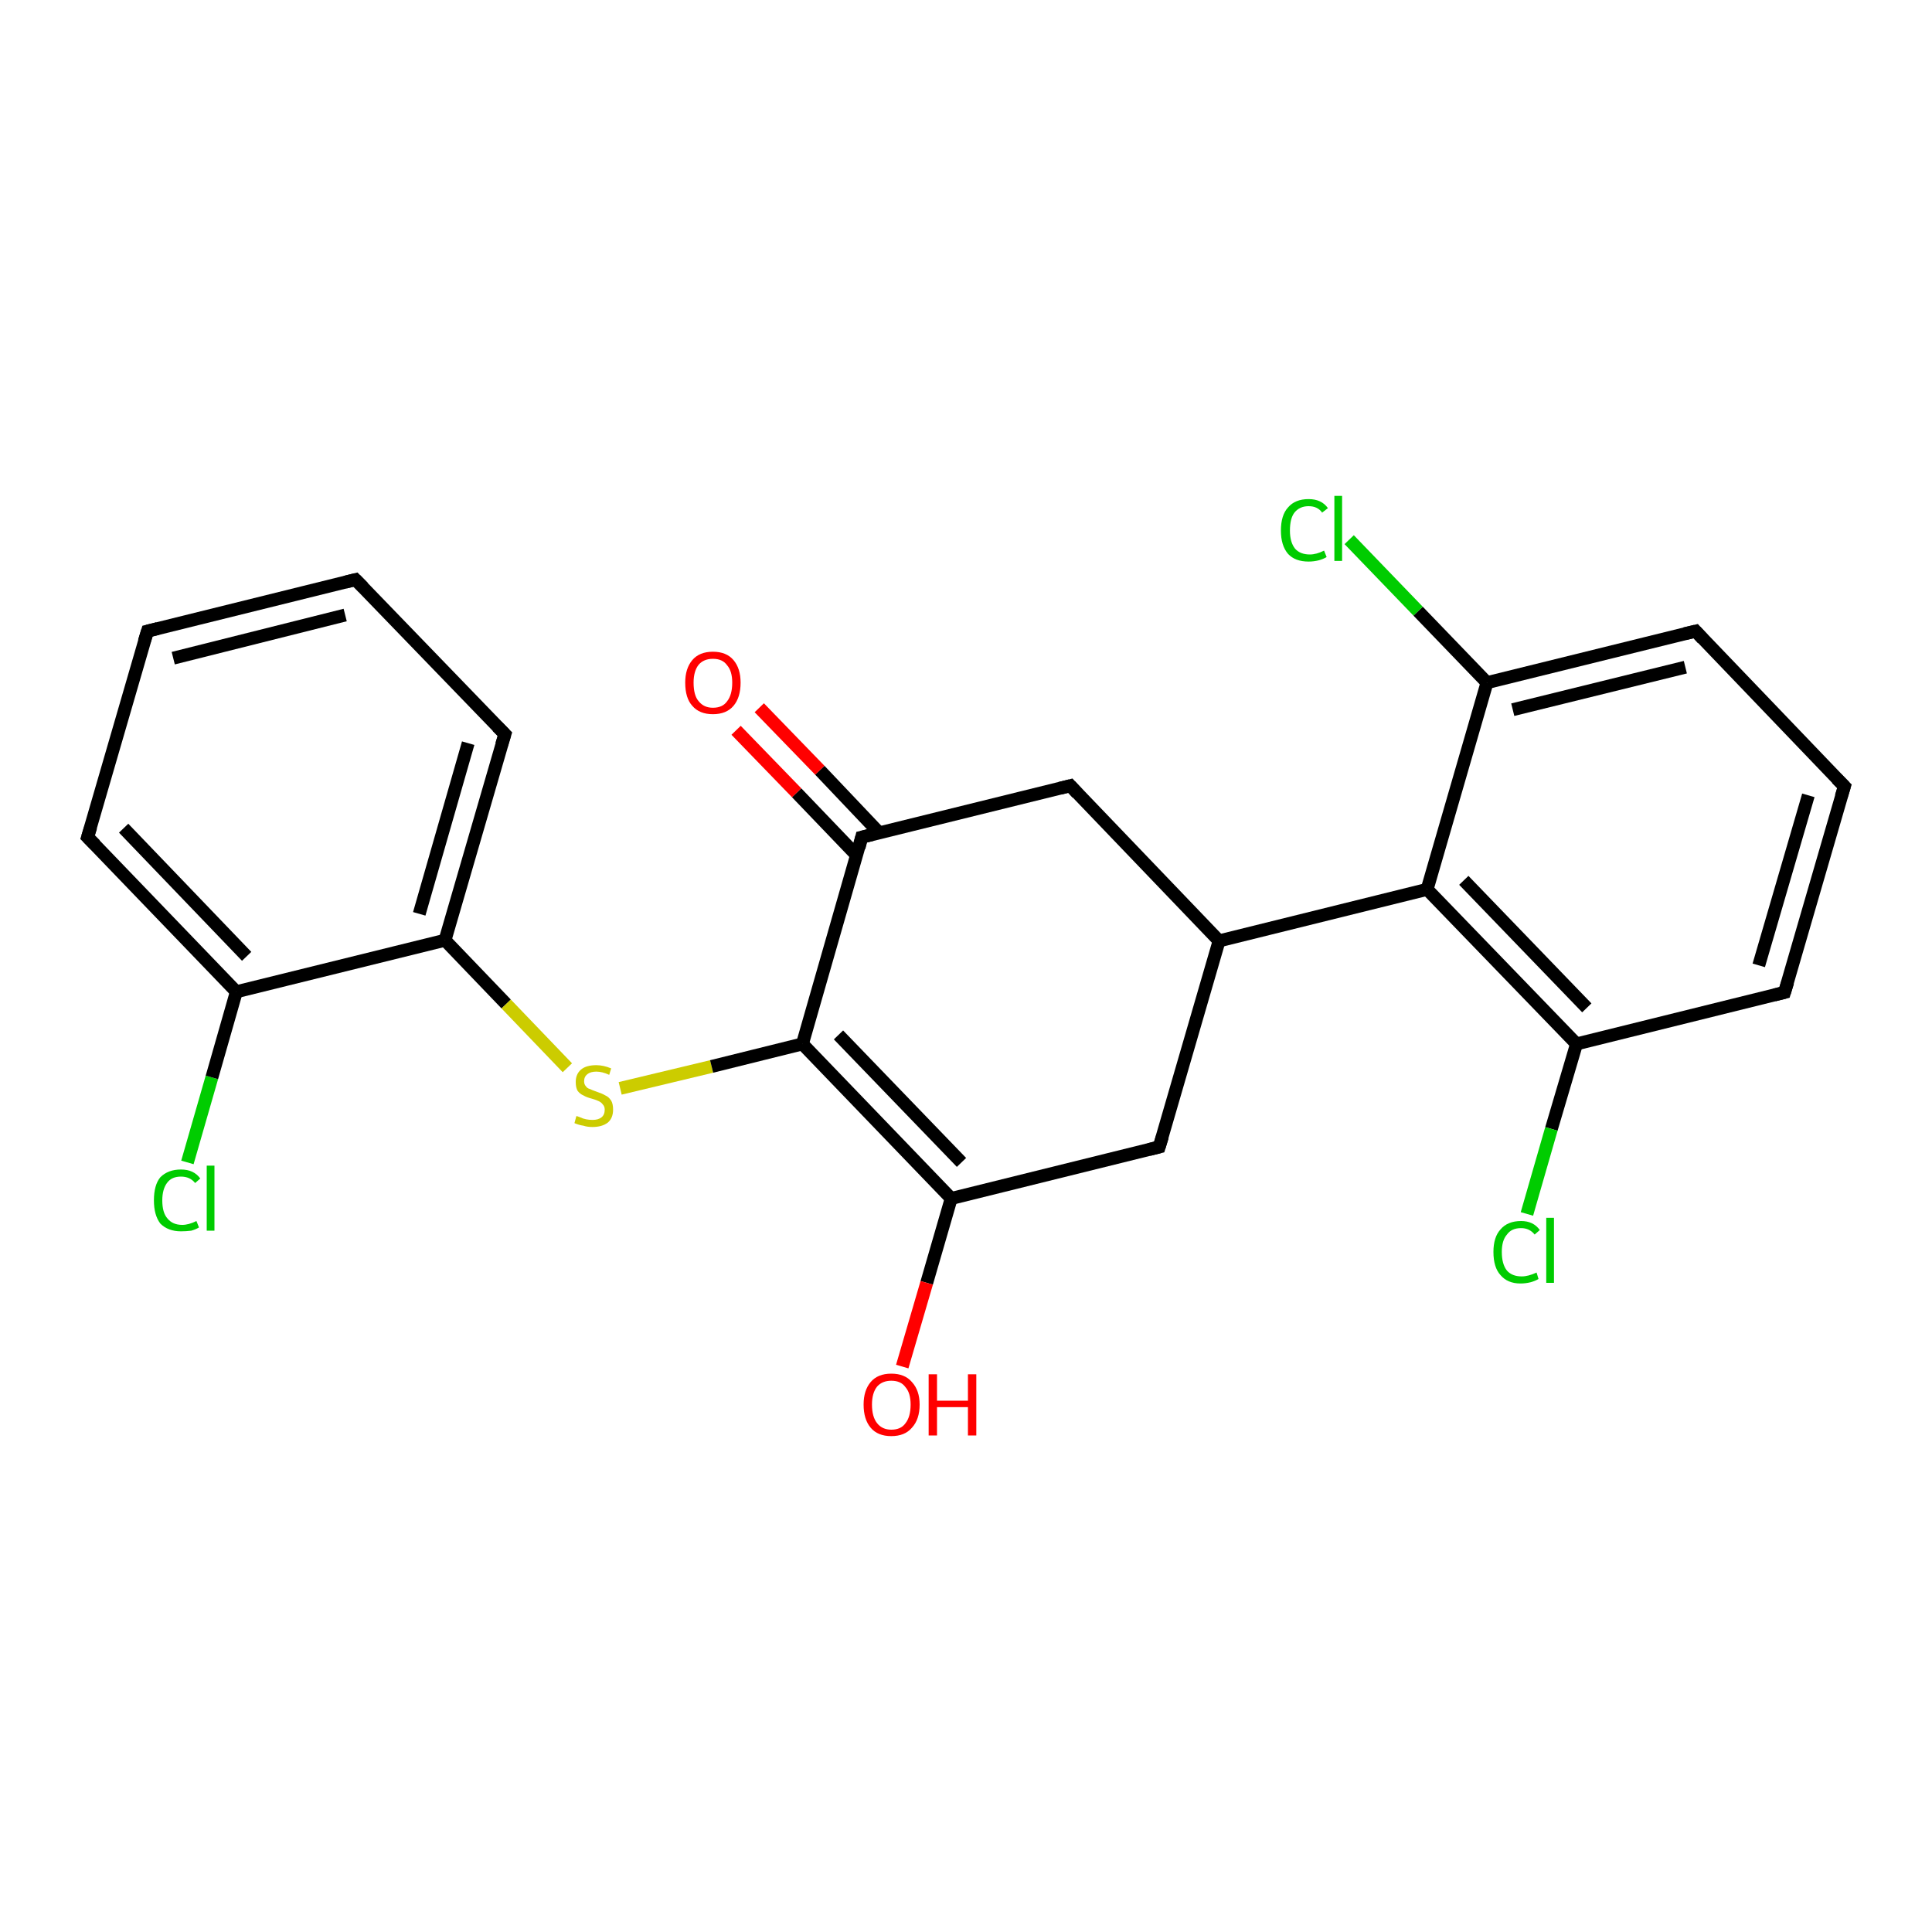 <?xml version='1.0' encoding='iso-8859-1'?>
<svg version='1.1' baseProfile='full'
              xmlns='http://www.w3.org/2000/svg'
                      xmlns:rdkit='http://www.rdkit.org/xml'
                      xmlns:xlink='http://www.w3.org/1999/xlink'
                  xml:space='preserve'
width='300px' height='300px' viewBox='0 0 300 300'>
<!-- END OF HEADER -->
<rect style='opacity:1.0;fill:#FFFFFF;stroke:none' width='300.0' height='300.0' x='0.0' y='0.0'> </rect>
<path class='bond-0 atom-0 atom-1' d='M 29.1,180.5 L 32.9,167.3' style='fill:none;fill-rule:evenodd;stroke:#00CC00;stroke-width:2.0px;stroke-linecap:butt;stroke-linejoin:miter;stroke-opacity:1' />
<path class='bond-0 atom-0 atom-1' d='M 32.9,167.3 L 36.7,154.0' style='fill:none;fill-rule:evenodd;stroke:#000000;stroke-width:2.0px;stroke-linecap:butt;stroke-linejoin:miter;stroke-opacity:1' />
<path class='bond-1 atom-1 atom-2' d='M 36.7,154.0 L 13.6,130.0' style='fill:none;fill-rule:evenodd;stroke:#000000;stroke-width:2.0px;stroke-linecap:butt;stroke-linejoin:miter;stroke-opacity:1' />
<path class='bond-1 atom-1 atom-2' d='M 38.3,148.5 L 19.2,128.6' style='fill:none;fill-rule:evenodd;stroke:#000000;stroke-width:2.0px;stroke-linecap:butt;stroke-linejoin:miter;stroke-opacity:1' />
<path class='bond-2 atom-2 atom-3' d='M 13.6,130.0 L 22.9,98.0' style='fill:none;fill-rule:evenodd;stroke:#000000;stroke-width:2.0px;stroke-linecap:butt;stroke-linejoin:miter;stroke-opacity:1' />
<path class='bond-3 atom-3 atom-4' d='M 22.9,98.0 L 55.2,90.0' style='fill:none;fill-rule:evenodd;stroke:#000000;stroke-width:2.0px;stroke-linecap:butt;stroke-linejoin:miter;stroke-opacity:1' />
<path class='bond-3 atom-3 atom-4' d='M 26.9,102.2 L 53.6,95.5' style='fill:none;fill-rule:evenodd;stroke:#000000;stroke-width:2.0px;stroke-linecap:butt;stroke-linejoin:miter;stroke-opacity:1' />
<path class='bond-4 atom-4 atom-5' d='M 55.2,90.0 L 78.4,114.0' style='fill:none;fill-rule:evenodd;stroke:#000000;stroke-width:2.0px;stroke-linecap:butt;stroke-linejoin:miter;stroke-opacity:1' />
<path class='bond-5 atom-5 atom-6' d='M 78.4,114.0 L 69.1,146.0' style='fill:none;fill-rule:evenodd;stroke:#000000;stroke-width:2.0px;stroke-linecap:butt;stroke-linejoin:miter;stroke-opacity:1' />
<path class='bond-5 atom-5 atom-6' d='M 72.7,115.4 L 65.1,141.9' style='fill:none;fill-rule:evenodd;stroke:#000000;stroke-width:2.0px;stroke-linecap:butt;stroke-linejoin:miter;stroke-opacity:1' />
<path class='bond-6 atom-6 atom-7' d='M 69.1,146.0 L 78.6,155.9' style='fill:none;fill-rule:evenodd;stroke:#000000;stroke-width:2.0px;stroke-linecap:butt;stroke-linejoin:miter;stroke-opacity:1' />
<path class='bond-6 atom-6 atom-7' d='M 78.6,155.9 L 88.1,165.8' style='fill:none;fill-rule:evenodd;stroke:#CCCC00;stroke-width:2.0px;stroke-linecap:butt;stroke-linejoin:miter;stroke-opacity:1' />
<path class='bond-7 atom-7 atom-8' d='M 96.3,169.0 L 110.5,165.6' style='fill:none;fill-rule:evenodd;stroke:#CCCC00;stroke-width:2.0px;stroke-linecap:butt;stroke-linejoin:miter;stroke-opacity:1' />
<path class='bond-7 atom-7 atom-8' d='M 110.5,165.6 L 124.6,162.1' style='fill:none;fill-rule:evenodd;stroke:#000000;stroke-width:2.0px;stroke-linecap:butt;stroke-linejoin:miter;stroke-opacity:1' />
<path class='bond-8 atom-8 atom-9' d='M 124.6,162.1 L 147.7,186.1' style='fill:none;fill-rule:evenodd;stroke:#000000;stroke-width:2.0px;stroke-linecap:butt;stroke-linejoin:miter;stroke-opacity:1' />
<path class='bond-8 atom-8 atom-9' d='M 130.2,160.7 L 149.3,180.5' style='fill:none;fill-rule:evenodd;stroke:#000000;stroke-width:2.0px;stroke-linecap:butt;stroke-linejoin:miter;stroke-opacity:1' />
<path class='bond-9 atom-9 atom-10' d='M 147.7,186.1 L 143.9,199.2' style='fill:none;fill-rule:evenodd;stroke:#000000;stroke-width:2.0px;stroke-linecap:butt;stroke-linejoin:miter;stroke-opacity:1' />
<path class='bond-9 atom-9 atom-10' d='M 143.9,199.2 L 140.1,212.2' style='fill:none;fill-rule:evenodd;stroke:#FF0000;stroke-width:2.0px;stroke-linecap:butt;stroke-linejoin:miter;stroke-opacity:1' />
<path class='bond-10 atom-9 atom-11' d='M 147.7,186.1 L 180.0,178.1' style='fill:none;fill-rule:evenodd;stroke:#000000;stroke-width:2.0px;stroke-linecap:butt;stroke-linejoin:miter;stroke-opacity:1' />
<path class='bond-11 atom-11 atom-12' d='M 180.0,178.1 L 189.3,146.1' style='fill:none;fill-rule:evenodd;stroke:#000000;stroke-width:2.0px;stroke-linecap:butt;stroke-linejoin:miter;stroke-opacity:1' />
<path class='bond-12 atom-12 atom-13' d='M 189.3,146.1 L 221.6,138.1' style='fill:none;fill-rule:evenodd;stroke:#000000;stroke-width:2.0px;stroke-linecap:butt;stroke-linejoin:miter;stroke-opacity:1' />
<path class='bond-13 atom-13 atom-14' d='M 221.6,138.1 L 244.8,162.1' style='fill:none;fill-rule:evenodd;stroke:#000000;stroke-width:2.0px;stroke-linecap:butt;stroke-linejoin:miter;stroke-opacity:1' />
<path class='bond-13 atom-13 atom-14' d='M 227.3,136.7 L 246.4,156.5' style='fill:none;fill-rule:evenodd;stroke:#000000;stroke-width:2.0px;stroke-linecap:butt;stroke-linejoin:miter;stroke-opacity:1' />
<path class='bond-14 atom-14 atom-15' d='M 244.8,162.1 L 240.9,175.3' style='fill:none;fill-rule:evenodd;stroke:#000000;stroke-width:2.0px;stroke-linecap:butt;stroke-linejoin:miter;stroke-opacity:1' />
<path class='bond-14 atom-14 atom-15' d='M 240.9,175.3 L 237.1,188.5' style='fill:none;fill-rule:evenodd;stroke:#00CC00;stroke-width:2.0px;stroke-linecap:butt;stroke-linejoin:miter;stroke-opacity:1' />
<path class='bond-15 atom-14 atom-16' d='M 244.8,162.1 L 277.1,154.1' style='fill:none;fill-rule:evenodd;stroke:#000000;stroke-width:2.0px;stroke-linecap:butt;stroke-linejoin:miter;stroke-opacity:1' />
<path class='bond-16 atom-16 atom-17' d='M 277.1,154.1 L 286.4,122.1' style='fill:none;fill-rule:evenodd;stroke:#000000;stroke-width:2.0px;stroke-linecap:butt;stroke-linejoin:miter;stroke-opacity:1' />
<path class='bond-16 atom-16 atom-17' d='M 273.1,149.9 L 280.8,123.5' style='fill:none;fill-rule:evenodd;stroke:#000000;stroke-width:2.0px;stroke-linecap:butt;stroke-linejoin:miter;stroke-opacity:1' />
<path class='bond-17 atom-17 atom-18' d='M 286.4,122.1 L 263.3,98.0' style='fill:none;fill-rule:evenodd;stroke:#000000;stroke-width:2.0px;stroke-linecap:butt;stroke-linejoin:miter;stroke-opacity:1' />
<path class='bond-18 atom-18 atom-19' d='M 263.3,98.0 L 230.9,106.0' style='fill:none;fill-rule:evenodd;stroke:#000000;stroke-width:2.0px;stroke-linecap:butt;stroke-linejoin:miter;stroke-opacity:1' />
<path class='bond-18 atom-18 atom-19' d='M 261.7,103.6 L 234.9,110.2' style='fill:none;fill-rule:evenodd;stroke:#000000;stroke-width:2.0px;stroke-linecap:butt;stroke-linejoin:miter;stroke-opacity:1' />
<path class='bond-19 atom-19 atom-20' d='M 230.9,106.0 L 220.2,94.9' style='fill:none;fill-rule:evenodd;stroke:#000000;stroke-width:2.0px;stroke-linecap:butt;stroke-linejoin:miter;stroke-opacity:1' />
<path class='bond-19 atom-19 atom-20' d='M 220.2,94.9 L 209.5,83.8' style='fill:none;fill-rule:evenodd;stroke:#00CC00;stroke-width:2.0px;stroke-linecap:butt;stroke-linejoin:miter;stroke-opacity:1' />
<path class='bond-20 atom-12 atom-21' d='M 189.3,146.1 L 166.2,122.0' style='fill:none;fill-rule:evenodd;stroke:#000000;stroke-width:2.0px;stroke-linecap:butt;stroke-linejoin:miter;stroke-opacity:1' />
<path class='bond-21 atom-21 atom-22' d='M 166.2,122.0 L 133.8,130.0' style='fill:none;fill-rule:evenodd;stroke:#000000;stroke-width:2.0px;stroke-linecap:butt;stroke-linejoin:miter;stroke-opacity:1' />
<path class='bond-22 atom-22 atom-23' d='M 136.6,129.4 L 127.3,119.6' style='fill:none;fill-rule:evenodd;stroke:#000000;stroke-width:2.0px;stroke-linecap:butt;stroke-linejoin:miter;stroke-opacity:1' />
<path class='bond-22 atom-22 atom-23' d='M 127.3,119.6 L 117.9,109.9' style='fill:none;fill-rule:evenodd;stroke:#FF0000;stroke-width:2.0px;stroke-linecap:butt;stroke-linejoin:miter;stroke-opacity:1' />
<path class='bond-22 atom-22 atom-23' d='M 133.0,132.8 L 123.7,123.1' style='fill:none;fill-rule:evenodd;stroke:#000000;stroke-width:2.0px;stroke-linecap:butt;stroke-linejoin:miter;stroke-opacity:1' />
<path class='bond-22 atom-22 atom-23' d='M 123.7,123.1 L 114.3,113.4' style='fill:none;fill-rule:evenodd;stroke:#FF0000;stroke-width:2.0px;stroke-linecap:butt;stroke-linejoin:miter;stroke-opacity:1' />
<path class='bond-23 atom-19 atom-13' d='M 230.9,106.0 L 221.6,138.1' style='fill:none;fill-rule:evenodd;stroke:#000000;stroke-width:2.0px;stroke-linecap:butt;stroke-linejoin:miter;stroke-opacity:1' />
<path class='bond-24 atom-22 atom-8' d='M 133.8,130.0 L 124.6,162.1' style='fill:none;fill-rule:evenodd;stroke:#000000;stroke-width:2.0px;stroke-linecap:butt;stroke-linejoin:miter;stroke-opacity:1' />
<path class='bond-25 atom-6 atom-1' d='M 69.1,146.0 L 36.7,154.0' style='fill:none;fill-rule:evenodd;stroke:#000000;stroke-width:2.0px;stroke-linecap:butt;stroke-linejoin:miter;stroke-opacity:1' />
<path d='M 14.8,131.2 L 13.6,130.0 L 14.1,128.4' style='fill:none;stroke:#000000;stroke-width:2.0px;stroke-linecap:butt;stroke-linejoin:miter;stroke-opacity:1;' />
<path d='M 22.4,99.6 L 22.9,98.0 L 24.5,97.6' style='fill:none;stroke:#000000;stroke-width:2.0px;stroke-linecap:butt;stroke-linejoin:miter;stroke-opacity:1;' />
<path d='M 53.6,90.4 L 55.2,90.0 L 56.4,91.2' style='fill:none;stroke:#000000;stroke-width:2.0px;stroke-linecap:butt;stroke-linejoin:miter;stroke-opacity:1;' />
<path d='M 77.2,112.8 L 78.4,114.0 L 77.9,115.6' style='fill:none;stroke:#000000;stroke-width:2.0px;stroke-linecap:butt;stroke-linejoin:miter;stroke-opacity:1;' />
<path d='M 178.4,178.5 L 180.0,178.1 L 180.5,176.5' style='fill:none;stroke:#000000;stroke-width:2.0px;stroke-linecap:butt;stroke-linejoin:miter;stroke-opacity:1;' />
<path d='M 275.5,154.5 L 277.1,154.1 L 277.6,152.5' style='fill:none;stroke:#000000;stroke-width:2.0px;stroke-linecap:butt;stroke-linejoin:miter;stroke-opacity:1;' />
<path d='M 285.9,123.7 L 286.4,122.1 L 285.2,120.9' style='fill:none;stroke:#000000;stroke-width:2.0px;stroke-linecap:butt;stroke-linejoin:miter;stroke-opacity:1;' />
<path d='M 264.4,99.2 L 263.3,98.0 L 261.6,98.4' style='fill:none;stroke:#000000;stroke-width:2.0px;stroke-linecap:butt;stroke-linejoin:miter;stroke-opacity:1;' />
<path d='M 167.3,123.2 L 166.2,122.0 L 164.6,122.4' style='fill:none;stroke:#000000;stroke-width:2.0px;stroke-linecap:butt;stroke-linejoin:miter;stroke-opacity:1;' />
<path d='M 135.4,129.6 L 133.8,130.0 L 133.4,131.6' style='fill:none;stroke:#000000;stroke-width:2.0px;stroke-linecap:butt;stroke-linejoin:miter;stroke-opacity:1;' />
<path class='atom-0' d='M 23.9 186.4
Q 23.9 184.0, 24.9 182.8
Q 26.1 181.6, 28.1 181.6
Q 30.1 181.6, 31.1 183.0
L 30.3 183.7
Q 29.5 182.7, 28.1 182.7
Q 26.7 182.7, 26.0 183.6
Q 25.2 184.6, 25.2 186.4
Q 25.2 188.3, 26.0 189.2
Q 26.8 190.2, 28.3 190.2
Q 29.3 190.2, 30.5 189.6
L 30.9 190.6
Q 30.4 190.9, 29.7 191.1
Q 28.9 191.2, 28.1 191.2
Q 26.1 191.2, 24.9 190.0
Q 23.9 188.7, 23.9 186.4
' fill='#00CC00'/>
<path class='atom-0' d='M 32.1 181.0
L 33.3 181.0
L 33.3 191.1
L 32.1 191.1
L 32.1 181.0
' fill='#00CC00'/>
<path class='atom-7' d='M 89.5 173.3
Q 89.6 173.3, 90.1 173.5
Q 90.5 173.7, 91.0 173.8
Q 91.5 173.9, 92.0 173.9
Q 92.9 173.9, 93.4 173.5
Q 93.9 173.1, 93.9 172.3
Q 93.9 171.8, 93.6 171.5
Q 93.4 171.2, 93.0 171.0
Q 92.6 170.8, 91.9 170.6
Q 91.1 170.4, 90.6 170.1
Q 90.1 169.9, 89.7 169.4
Q 89.4 168.9, 89.4 168.0
Q 89.4 166.8, 90.2 166.1
Q 91.0 165.4, 92.6 165.4
Q 93.7 165.4, 94.9 165.9
L 94.6 166.9
Q 93.5 166.4, 92.6 166.4
Q 91.7 166.4, 91.2 166.8
Q 90.7 167.2, 90.7 167.9
Q 90.7 168.4, 91.0 168.7
Q 91.2 169.0, 91.6 169.1
Q 92.0 169.3, 92.6 169.5
Q 93.5 169.8, 94.0 170.1
Q 94.5 170.3, 94.9 170.9
Q 95.2 171.4, 95.2 172.3
Q 95.2 173.6, 94.4 174.3
Q 93.5 175.0, 92.0 175.0
Q 91.2 175.0, 90.6 174.8
Q 89.9 174.7, 89.2 174.4
L 89.5 173.3
' fill='#CCCC00'/>
<path class='atom-10' d='M 134.1 218.1
Q 134.1 215.9, 135.2 214.6
Q 136.3 213.3, 138.4 213.3
Q 140.5 213.3, 141.6 214.6
Q 142.8 215.9, 142.8 218.1
Q 142.8 220.4, 141.6 221.7
Q 140.5 223.0, 138.4 223.0
Q 136.3 223.0, 135.2 221.7
Q 134.1 220.4, 134.1 218.1
M 138.4 222.0
Q 139.9 222.0, 140.6 221.0
Q 141.4 220.0, 141.4 218.1
Q 141.4 216.3, 140.6 215.4
Q 139.9 214.4, 138.4 214.4
Q 137.0 214.4, 136.2 215.3
Q 135.4 216.3, 135.4 218.1
Q 135.4 220.0, 136.2 221.0
Q 137.0 222.0, 138.4 222.0
' fill='#FF0000'/>
<path class='atom-10' d='M 144.2 213.4
L 145.5 213.4
L 145.5 217.5
L 150.3 217.5
L 150.3 213.4
L 151.6 213.4
L 151.6 222.9
L 150.3 222.9
L 150.3 218.5
L 145.5 218.5
L 145.5 222.9
L 144.2 222.9
L 144.2 213.4
' fill='#FF0000'/>
<path class='atom-15' d='M 231.9 194.4
Q 231.9 192.1, 233.0 190.9
Q 234.1 189.6, 236.2 189.6
Q 238.1 189.6, 239.1 191.0
L 238.3 191.7
Q 237.5 190.7, 236.2 190.7
Q 234.7 190.7, 234.0 191.7
Q 233.2 192.6, 233.2 194.4
Q 233.2 196.3, 234.0 197.3
Q 234.8 198.2, 236.3 198.2
Q 237.3 198.2, 238.6 197.6
L 238.9 198.6
Q 238.4 198.9, 237.7 199.1
Q 236.9 199.3, 236.1 199.3
Q 234.1 199.3, 233.0 198.0
Q 231.9 196.8, 231.9 194.4
' fill='#00CC00'/>
<path class='atom-15' d='M 240.1 189.1
L 241.3 189.1
L 241.3 199.2
L 240.1 199.2
L 240.1 189.1
' fill='#00CC00'/>
<path class='atom-20' d='M 198.9 82.4
Q 198.9 80.0, 200.0 78.8
Q 201.1 77.5, 203.2 77.5
Q 205.2 77.5, 206.2 78.9
L 205.3 79.6
Q 204.6 78.6, 203.2 78.6
Q 201.8 78.6, 201.0 79.6
Q 200.3 80.5, 200.3 82.4
Q 200.3 84.2, 201.1 85.2
Q 201.9 86.1, 203.4 86.1
Q 204.4 86.1, 205.6 85.5
L 206.0 86.5
Q 205.5 86.8, 204.8 87.0
Q 204.0 87.2, 203.2 87.2
Q 201.1 87.2, 200.0 86.0
Q 198.9 84.7, 198.9 82.4
' fill='#00CC00'/>
<path class='atom-20' d='M 207.2 77.0
L 208.4 77.0
L 208.4 87.1
L 207.2 87.1
L 207.2 77.0
' fill='#00CC00'/>
<path class='atom-23' d='M 106.4 106.0
Q 106.4 103.8, 107.5 102.5
Q 108.6 101.2, 110.7 101.2
Q 112.8 101.2, 113.9 102.5
Q 115.0 103.8, 115.0 106.0
Q 115.0 108.3, 113.9 109.6
Q 112.8 110.9, 110.7 110.9
Q 108.6 110.9, 107.5 109.6
Q 106.4 108.4, 106.4 106.0
M 110.7 109.9
Q 112.2 109.9, 112.9 108.9
Q 113.7 107.9, 113.7 106.0
Q 113.7 104.2, 112.9 103.3
Q 112.2 102.3, 110.7 102.3
Q 109.3 102.3, 108.5 103.2
Q 107.7 104.2, 107.7 106.0
Q 107.7 108.0, 108.5 108.9
Q 109.3 109.9, 110.7 109.9
' fill='#FF0000'/>
</svg>
